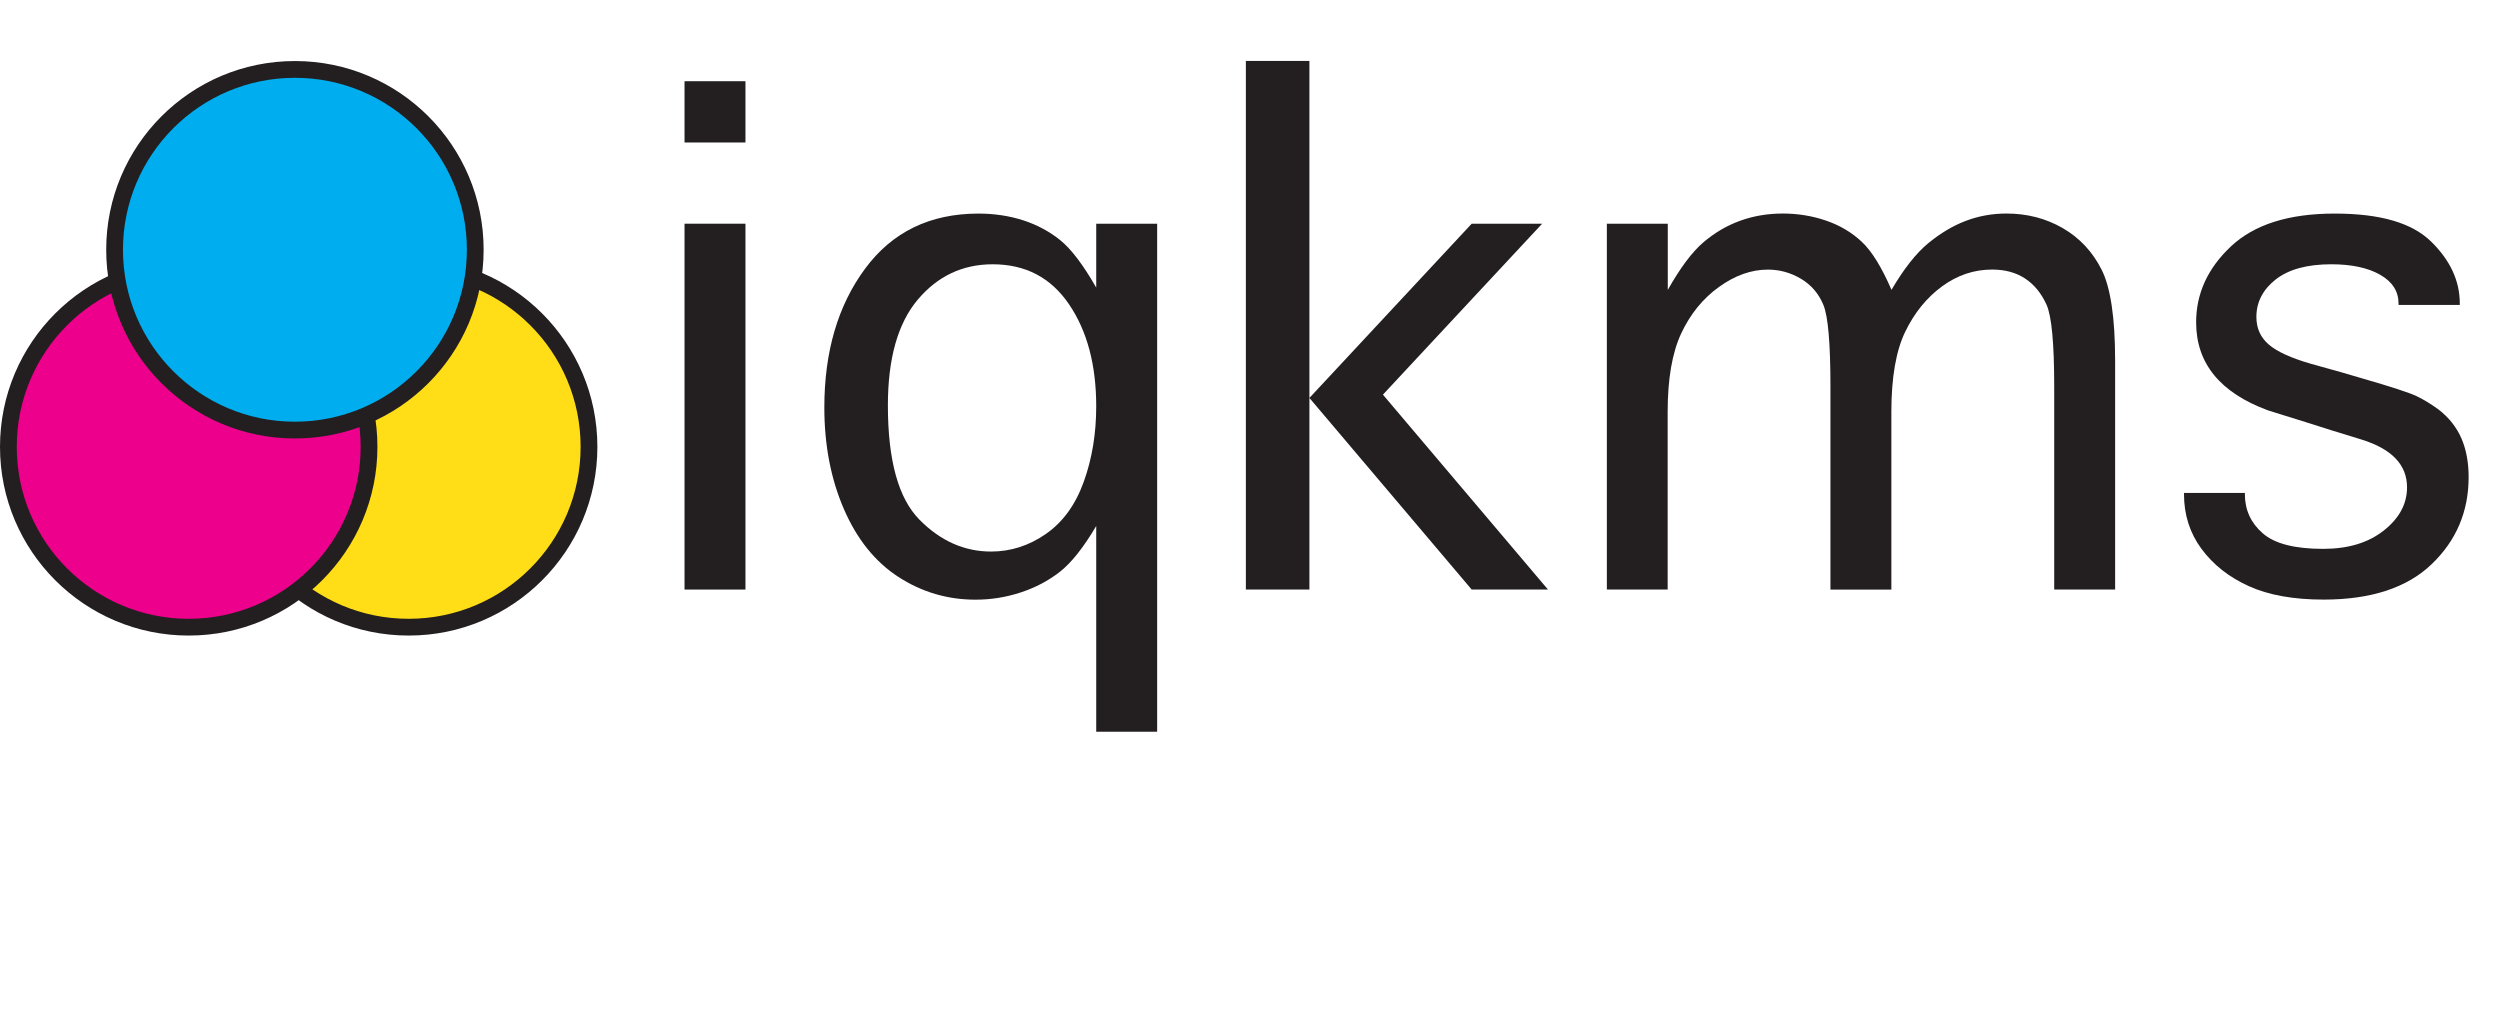 <?xml version="1.0" encoding="UTF-8"?><svg xmlns="http://www.w3.org/2000/svg" viewBox="0 0 447.24 182.05"><defs><style>.b{fill:#231f20;}.c{fill:#ffde17;}.c,.d,.e{mix-blend-mode:multiply;stroke:#231f20;stroke-miterlimit:10;stroke-width:3px;}.d{fill:#ec008c;}.e{fill:#00aeef;}.f{isolation:isolate;}</style></defs><g class="f"><g id="a"><g><circle class="c" cx="73.11" cy="79.94" r="32.26"/><circle class="d" cx="33.76" cy="79.94" r="32.26"/><circle class="e" cx="52.76" cy="44.68" r="32.26"/></g><g><path class="b" d="M122.46,25.49V14.53h10.9v10.96h-10.9Zm0,14.53h10.9V105.47h-10.9V40.02Z"/><path class="b" d="M196.11,40.02h10.9v90.88h-10.9v-36.8c-2.29,3.87-4.46,6.6-6.51,8.2-2.05,1.6-4.39,2.83-7.01,3.69s-5.31,1.29-8.08,1.29c-5.01,0-9.6-1.36-13.79-4.07-4.18-2.71-7.43-6.77-9.76-12.16s-3.49-11.44-3.49-18.16c0-9.96,2.42-18.23,7.28-24.81,4.85-6.58,11.62-9.87,20.29-9.87,2.84,0,5.5,.4,7.99,1.2,2.48,.8,4.7,1.99,6.66,3.57,1.95,1.58,4.09,4.4,6.42,8.47v-11.43Zm0,32.69c0-7.42-1.62-13.51-4.87-18.28-3.24-4.77-7.79-7.15-13.65-7.15-5.38,0-9.85,2.11-13.41,6.33s-5.34,10.53-5.34,18.93c0,9.81,1.88,16.61,5.64,20.42,3.76,3.81,8.03,5.71,12.82,5.71,3.52,0,6.79-1.05,9.82-3.16,3.03-2.11,5.28-5.21,6.76-9.32s2.23-8.59,2.23-13.48Z"/><path class="b" d="M234.25,105.47h-11.37V10.9h11.37v60.29l29.03-31.17h12.6l-28.48,30.58,29.53,34.87h-13.65l-29.03-34.28v34.28Z"/><path class="b" d="M298.36,105.47h-10.9V40.02h10.9v11.84c2.23-3.94,4.34-6.78,6.36-8.5,2.01-1.72,4.21-3.01,6.59-3.87,2.38-.86,4.92-1.29,7.62-1.29s5.27,.42,7.73,1.26c2.46,.84,4.59,2.1,6.39,3.78,1.8,1.68,3.57,4.55,5.33,8.61,2.23-3.79,4.42-6.57,6.59-8.35,2.17-1.78,4.39-3.11,6.68-3.98s4.72-1.32,7.29-1.32c3.71,0,7.07,.87,10.08,2.61,3.01,1.74,5.32,4.21,6.94,7.41,1.62,3.2,2.43,8.65,2.43,16.35v40.9h-10.9v-36.39c0-7.69-.46-12.56-1.38-14.59-.92-2.03-2.19-3.58-3.82-4.66-1.62-1.07-3.59-1.61-5.9-1.61-3.25,0-6.24,1.01-8.98,3.02-2.74,2.01-4.93,4.72-6.58,8.12-1.64,3.4-2.47,8.16-2.47,14.3v31.82h-10.9v-36.35c0-7.69-.42-12.55-1.26-14.58-.84-2.03-2.18-3.59-4.01-4.68-1.84-1.09-3.81-1.64-5.92-1.64-2.97,0-5.89,1.04-8.76,3.11-2.87,2.07-5.12,4.83-6.74,8.29-1.62,3.46-2.43,8.14-2.43,14.03v31.82Z"/><path class="b" d="M390.7,88.18h10.9v.23c0,2.81,1.07,5.15,3.2,7,2.13,1.86,5.73,2.78,10.81,2.78,4.46,0,8.07-1.09,10.84-3.28,2.77-2.19,4.16-4.76,4.16-7.73,0-4.02-2.72-6.87-8.15-8.55l-5.53-1.7-3.67-1.17-7.51-2.34c-8.58-3.16-12.87-8.42-12.87-15.76,0-5.16,2.08-9.69,6.24-13.59,4.16-3.91,10.34-5.86,18.54-5.86s13.84,1.67,17.26,5.01c3.42,3.34,5.13,7.04,5.13,11.1v.23h-10.96v-.23c0-2.19-1.09-3.91-3.28-5.16-2.19-1.25-5.1-1.88-8.74-1.88-4.34,0-7.65,.91-9.96,2.72-2.3,1.82-3.45,4.05-3.45,6.71,0,2.03,.75,3.68,2.24,4.95,1.49,1.27,4.01,2.41,7.54,3.43l5.24,1.46,3.79,1.11c5.28,1.52,8.57,2.6,9.87,3.22,1.3,.63,2.61,1.43,3.93,2.4,1.82,1.41,3.17,3.11,4.05,5.1,.87,1.99,1.31,4.32,1.31,6.97,0,6.17-2.21,11.37-6.62,15.59s-10.86,6.33-19.33,6.33c-5.37,0-9.82-.8-13.36-2.4-3.54-1.6-6.36-3.82-8.46-6.65-2.1-2.83-3.15-6.1-3.15-9.81v-.23Z"/></g></g></g></svg>